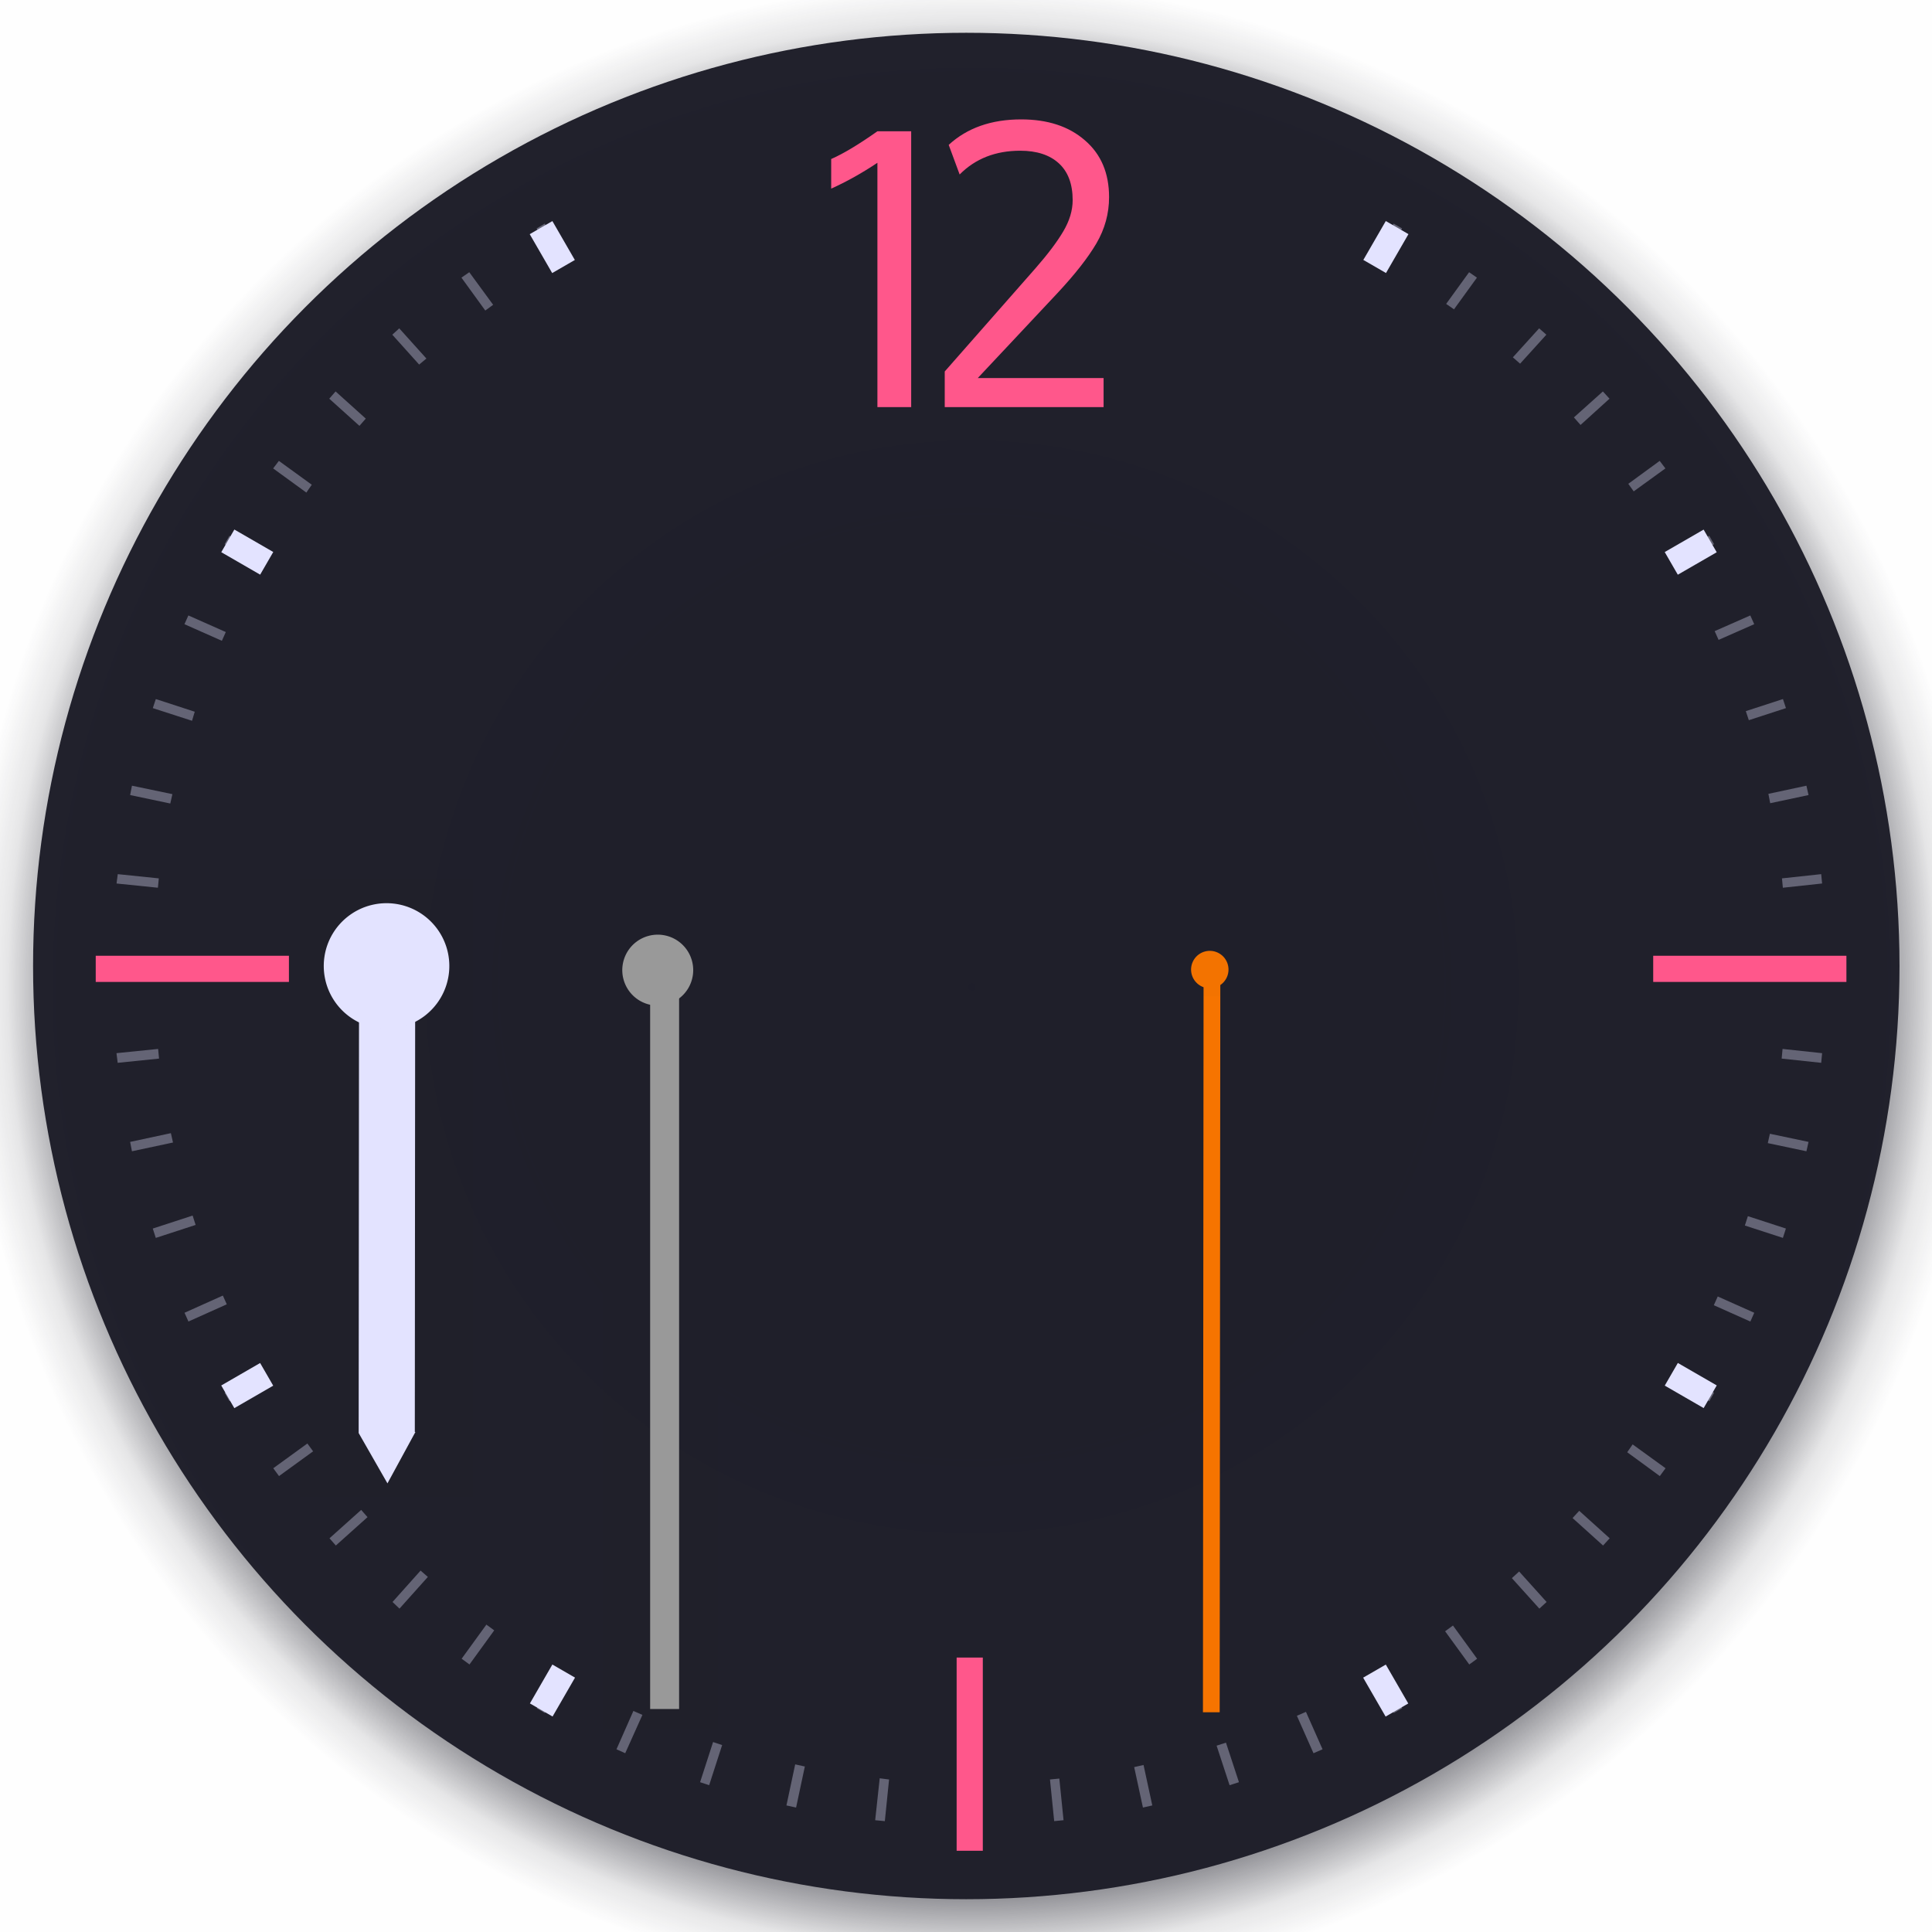 <svg id="svg100" width="200" height="200" version="1.0" xmlns="http://www.w3.org/2000/svg" xmlns:cc="http://creativecommons.org/ns#" xmlns:dc="http://purl.org/dc/elements/1.1/" xmlns:rdf="http://www.w3.org/1999/02/22-rdf-syntax-ns#">
 <defs id="defs19">
  <radialGradient id="radialGradient4671" cx="1255.9" cy="382.73" r="96.606" gradientUnits="userSpaceOnUse">
   <stop id="stop4013" stop-color="#1f1f2a" offset="0"/>
   <stop id="stop4019" stop-color="#1f1f2a" stop-opacity=".523" offset=".9"/>
   <stop id="stop4021" stop-color="#1f1f2a" stop-opacity=".107" offset=".96"/>
   <stop id="stop4015" stop-color="#1f1f2a" stop-opacity="0" offset="1"/>
  </radialGradient>
 </defs>
 <g id="ClockFace" transform="translate(-917.46 -480.02)">
  <g id="g4323">
   <rect id="rect4069" x="910.46" y="473.02" width="214" height="214" fill="#7b7c7e" opacity=".005"/>
   <circle id="path4329" transform="matrix(1.077 0 0 1.077 -334.54 169.99)" cx="1255.9" cy="382.73" r="96.606" fill="url(#radialGradient4671)"/>
   <g id="g4245">
    <circle id="path5099" transform="translate(-238.41 197.29)" cx="1255.9" cy="382.73" r="96.606" fill="#1f1f2a" fill-opacity=".984"/>
    <g id="g6149" transform="translate(-.508 -.412)">
     <path id="path5480" d="m974.36 503.58-0.844 0.5 2.094 3.594c0.278-0.163 0.564-0.308 0.844-0.469zm87.875 0-2.031 3.531c0.293 0.167 0.585 0.33 0.875 0.5l2.031-3.531zm-95.687 5.031-0.812 0.562 2.469 3.406c0.269-0.199 0.541-0.398 0.813-0.594zm103.5 0-2.375 3.281c0.267 0.192 0.548 0.368 0.812 0.562l2.375-3.281zm-110.75 5.812-0.719 0.656 2.781 3.094c0.24-0.219 0.508-0.408 0.75-0.625zm118 0-2.719 3c0.248 0.221 0.504 0.432 0.75 0.656l2.719-3zm-124.59 6.531-0.656 0.75 3.125 2.812c0.219-0.247 0.434-0.505 0.656-0.75zm131.19 0-3 2.688c0.233 0.255 0.458 0.523 0.687 0.781l3-2.719zm-137.06 7.188-0.594 0.781 3.438 2.5c0.192-0.268 0.367-0.547 0.562-0.812zm142.94 0-3.25 2.375c0.191 0.259 0.375 0.52 0.562 0.781l3.281-2.375zm-148.06 7.75-0.5 0.875 3.688 2.125c0.166-0.292 0.331-0.585 0.5-0.875zm153.19 0-3.5 2.031c0.17 0.29 0.333 0.582 0.5 0.875l3.5-2.031zm-157.44 8.25-0.406 0.906 3.875 1.719c0.133-0.305 0.27-0.603 0.406-0.906zm161.69 0-3.688 1.625c0.136 0.301 0.274 0.603 0.406 0.906l3.688-1.625zm-165.06 8.656-0.312 0.938 4.062 1.312c0.098-0.308 0.18-0.631 0.281-0.938zm168.44 0-3.844 1.25c0.102 0.31 0.214 0.626 0.312 0.938l3.844-1.25zm-170.91 8.969-0.188 0.969 4.156 0.875c0.066-0.324 0.149-0.646 0.219-0.969zm173.34 0-3.937 0.844c0.069 0.321 0.122 0.647 0.187 0.969l3.969-0.844zm-174.81 9.156-0.125 0.969 4.281 0.438c0.031-0.322 0.059-0.648 0.094-0.969l-4.25-0.438zm176.34 0-4.062 0.438c0.035 0.321 0.063 0.647 0.094 0.969l4.062-0.438-0.094-0.969zm-172.16 18.094-4.312 0.438 0.125 1 4.281-0.438c-0.037-0.333-0.061-0.666-0.094-1zm168.16 0c-0.033 0.334-0.057 0.667-0.094 1l4.094 0.438 0.094-1zm-166.84 8.719-4.219 0.906 0.188 0.969 4.25-0.906c-0.071-0.322-0.152-0.645-0.219-0.969zm165.53 0.062c-0.067 0.324-0.148 0.646-0.219 0.969l4 0.844 0.219-0.969zm-163.28 8.469-4.125 1.344 0.312 0.969 4.125-1.344c-0.107-0.323-0.209-0.644-0.312-0.969zm161 0.062c-0.104 0.325-0.205 0.646-0.313 0.969l3.938 1.281 0.312-0.969zm-157.87 8.219-3.969 1.781 0.406 0.906 3.969-1.781c-0.138-0.303-0.272-0.601-0.406-0.906zm154.75 0.094c-0.134 0.303-0.269 0.605-0.406 0.906l3.781 1.688 0.406-0.906zm-150.75 7.781-3.813 2.188 0.5 0.875 3.813-2.188c-0.17-0.289-0.334-0.584-0.5-0.875zm146.75 0.094c-0.168 0.292-0.329 0.585-0.5 0.875l3.625 2.094 0.5-0.875zm-142 7.344-3.531 2.562 0.594 0.812 3.531-2.562c-0.2-0.27-0.397-0.54-0.594-0.812zm137.19 0.094c-0.193 0.268-0.366 0.547-0.562 0.812l3.375 2.469 0.594-0.812zm-131.62 6.781-3.281 2.938 0.656 0.75 3.281-2.938c-0.224-0.246-0.435-0.502-0.656-0.75zm126.09 0.094c-0.226 0.253-0.458 0.499-0.688 0.75l3.156 2.844 0.687-0.75zm-119.94 6.188-2.906 3.25 0.719 0.688 2.938-3.281c-0.248-0.221-0.504-0.432-0.75-0.656zm113.72 0.094c-0.251 0.228-0.496 0.462-0.75 0.688l2.844 3.156 0.75-0.688zm-106.91 5.5-2.562 3.531 0.812 0.594 2.562-3.531c-0.272-0.195-0.543-0.395-0.812-0.594zm100.06 0.094c-0.27 0.198-0.54 0.399-0.812 0.594l2.5 3.438 0.812-0.594zm-92.656 4.781-2.187 3.781 0.844 0.5 2.188-3.812c-0.28-0.16-0.566-0.306-0.844-0.469zm85.25 0.062c-0.283 0.165-0.559 0.338-0.844 0.5l2.125 3.719 0.875-0.5zm-77.437 4-1.75 3.969 0.906 0.406 1.781-3.969c-0.313-0.138-0.626-0.265-0.937-0.406zm69.625 0.094c-0.308 0.139-0.628 0.271-0.938 0.406l1.719 3.875 0.938-0.406zm-61.375 3.125-1.344 4.156 0.938 0.312 1.344-4.156c-0.314-0.1-0.625-0.209-0.937-0.312zm53.094 0.062c-0.322 0.106-0.645 0.21-0.969 0.312l1.344 4.094 0.969-0.312zm-44.594 2.25-0.906 4.25 1 0.219 0.906-4.25c-0.334-0.069-0.668-0.146-1-0.219zm36.062 0.062c-0.327 0.07-0.641 0.152-0.969 0.219l0.906 4.188 0.969-0.219zm-27.312 1.375-0.469 4.344 1 0.094 0.438-4.312c-0.325-0.032-0.645-0.089-0.969-0.125zm18.594 0.031c-0.323 0.035-0.645 0.062-0.969 0.094l0.437 4.312 0.969-0.094z" color="#000000" fill="#e3e3ff" opacity=".35" style="text-decoration-line:none;text-indent:0;text-transform:none"/>
    </g>
    <g id="g5157" transform="translate(-283.73 123.31)">
     <g id="text5153" transform="translate(0,6)" fill="#3daee9">
      <path id="path6197" d="m1306.9 363.07c2.747 3e-5 4.948 0.723 6.601 2.168 1.667 1.432 2.5 3.392 2.5 5.879 0 1.693-0.436 3.288-1.309 4.785-0.872 1.484-2.213 3.197-4.023 5.137l-8.262 8.809h13.027v3.008h-16.445v-3.691l9.395-10.684c1.276-1.458 2.233-2.728 2.871-3.809 0.651-1.094 0.977-2.175 0.977-3.242 0-1.667-0.475-2.936-1.426-3.809-0.951-0.872-2.285-1.309-4.004-1.309-2.552 2e-5 -4.642 0.82-6.269 2.461l-1.133-3.066c1.914-1.758 4.414-2.637 7.5-2.637m-14.88 1.23h3.496v28.555h-3.496v-25.293c-1.601 1.068-3.197 1.96-4.785 2.676v-3.066c1.25-0.547 2.845-1.504 4.785-2.871" fill="#FF578B"/>
     </g>
    </g>
    <rect id="rect5442" x="927.37" y="578.96" width="20" height="2.709" fill="#FF578B"/>
    <rect id="rect5446" x="1088.6" y="578.96" width="20" height="2.709" fill="#FF578B"/>
    <rect id="rect5448" transform="rotate(90)" x="651.61" y="-1019.2" width="20" height="2.709" fill="#FF578B"/>
    <g id="g6073" transform="translate(-.508 -.412)" fill="#e3e3ff">
     <path id="path6063" d="m1090.3 537.58 4.027-2.325 1.355 2.346-4.027 2.325zm-149.43 86.276 4.027-2.325 1.355 2.346-4.027 2.325z"/>
     <path id="path6065" d="m1059.1 507.34 2.325-4.027 2.346 1.355-2.325 4.027zm-86.276 149.43 2.325-4.027 2.346 1.355-2.325 4.027z"/>
     <path id="path6067" d="m944.9 539.92-4.027-2.325 1.355-2.346 4.027 2.325zm149.43 86.276-4.027-2.325 1.355-2.346 4.027 2.325z"/>
     <path id="path6069" d="m975.13 508.7-2.325-4.027 2.346-1.355 2.325 4.027zm86.276 149.43-2.325-4.027 2.346-1.355 2.325 4.027z"/>
    </g>
   </g>
  </g>
 </g>
 <g id="HourHand" transform="matrix(-.6 -.8 .8 -.6 185.53 1262.7)">
  <rect id="rect56" transform="matrix(-.6 .8 -.8 -.6 1122.7 607.62)" x="33" y="91" width="18" height="64" fill="#1f1f2a" fill-opacity=".604" opacity=".02"/>
  <path id="path58" d="m980.52 549.89-5.955-0.742 2.521 5.509 0.036-0.051 34.481 25.905 3.422-4.699-34.481-25.905z" fill="#e3e3ff"/>
  <path id="path60" transform="translate(-753.93 199.18)" d="m1777.9 382.03a6.5 6.5 0 0 1-6.499 6.499 6.5 6.5 0 0 1-6.5-6.499 6.5 6.5 0 0 1 6.5-6.5 6.5 6.5 0 0 1 6.499 6.5z" fill="#e3e3ff"/>
 </g>
 <g id="MinuteHand" transform="matrix(-.503 .864 -.864 -.503 1082.4 -486.66)">
  <rect id="rect63" transform="matrix(-.503 -.864 .864 -.503 966.28 692.06)" x="64" y="94" width="12" height="85" fill="#1f1f2a" fill-opacity=".604" opacity=".02"/>
  <path id="path65" transform="matrix(.864 -.503 .503 .864 0 0)" d="m588.17 1012.6 75.736 7e-4v3l-75.736-7e-4z" fill="#999999"/>
  <path id="path67" transform="matrix(.565 0 0 .565 17.104 365.5)" d="m1777.9 382.03a6.5 6.5 0 0 1-6.499 6.499 6.5 6.5 0 0 1-6.5-6.499 6.5 6.5 0 0 1 6.5-6.5 6.5 6.5 0 0 1 6.499 6.5z" fill="#999999"/>
 </g>
 <g id="SecondHand" transform="matrix(-.501 .866 -.866 -.501 1138.5 -489.72)">
  <rect id="rect70" transform="matrix(.866 -.5 .5 .866 0 0)" x="589.81" y="1011.2" width="77.736" height="1.732" fill="#f67400"/>
  <path id="path72" transform="matrix(.298 0 0 .298 489.81 467.45)" d="m1777.9 382.03c0 3.59-2.91 6.499-6.499 6.499-3.59 0-6.5-2.91-6.5-6.499s2.91-6.5 6.5-6.5c3.59 0 6.499 2.91 6.499 6.5z" fill="#f67400"/>
  <rect id="rect74" transform="matrix(-.501 -.866 .866 -.501 985.87 726.55)" x="106" y="96" width="8" height="7" fill="#1f1f2a" fill-opacity=".604" opacity=".02"/>
 </g>
 <g id="g91" fill="#1f1f2a">
  <g id="SecondHandShadow" transform="matrix(-.501 .866 -.866 -.501 1146.5 -489.72)" opacity="0">
   <path id="path77" transform="matrix(.866 -.5 .5 .866 0 0)" d="m591.81 1011.2h75.736v1.732h-75.736z"/>
   <circle id="circle79" transform="matrix(.298 0 0 .298 489.81 467.45)" fill-opacity=".005"/>
   <rect id="rect81" transform="matrix(-.501 -.866 .866 -.501 988.88 731.74)" x="113" y="97" width="6" height="82" fill-opacity=".604" opacity=".02"/>
  </g>
  <path id="HandCenterScrew" d="m-45 100a5 5 0 1 1-10 0 5 5 0 1 1 10 0z" opacity=".005"/>
  <path id="Glass" transform="matrix(1.574 0 0 1.574 111.91 -57.392)" d="m-150 100a45 45 0 1 1-90 0 45 45 0 1 1 90 0z" opacity=".005"/>
  <g id="MinuteHandShadow" transform="matrix(-.503 .864 -.864 -.503 1092.4 -486.66)" opacity="0">
   <path id="path86" d="m1016.7 579.91 66.473-38.689 1.509 2.593-66.473 38.689z"/>
   <circle id="circle88" transform="matrix(.625 0 0 .625 -89.662 342.48)" fill-opacity=".005"/>
  </g>
 </g>
 <g id="HourHandShadow" transform="rotate(233.13 416.29 581.26)" fill="#1f1f2a" opacity="0">
  <rect id="rect93" transform="rotate(126.87 409.43 584.47)" x="33" y="91" width="18" height="64" fill-opacity=".604" opacity=".02"/>
  <path id="path95" d="m980.52 549.89-5.955-0.742 2.521 5.509 0.036-0.051 34.481 25.905 3.422-4.699-34.481-25.905z"/>
  <circle id="circle97" transform="translate(-753.93 199.18)" cx="1771.4" cy="382.03" r="6.5"/>
 </g>
</svg>
